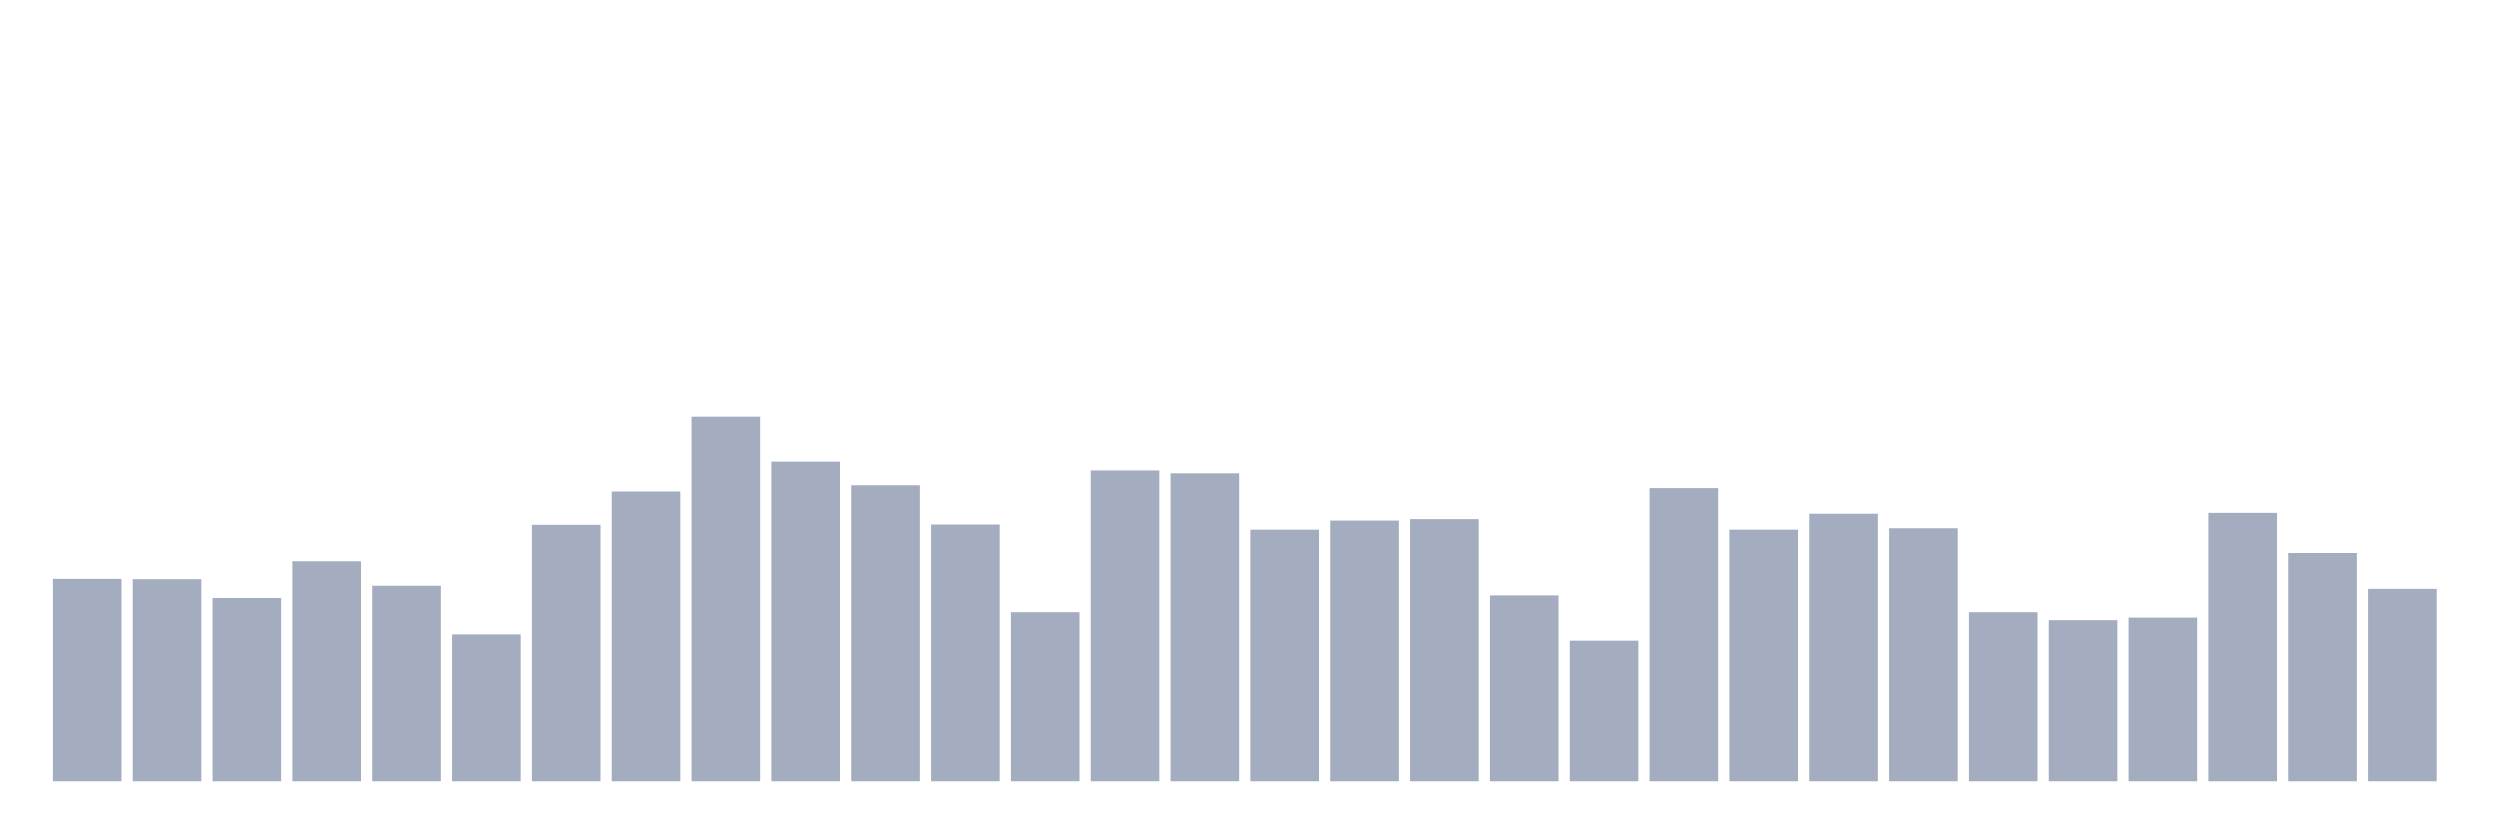 <svg xmlns="http://www.w3.org/2000/svg" viewBox="0 0 480 160"><g transform="translate(10,10)"><rect class="bar" x="0.153" width="13.175" y="101.148" height="38.852" fill="rgb(164,173,192)"></rect><rect class="bar" x="15.482" width="13.175" y="101.202" height="38.798" fill="rgb(164,173,192)"></rect><rect class="bar" x="30.81" width="13.175" y="104.809" height="35.191" fill="rgb(164,173,192)"></rect><rect class="bar" x="46.138" width="13.175" y="97.76" height="42.24" fill="rgb(164,173,192)"></rect><rect class="bar" x="61.466" width="13.175" y="102.459" height="37.541" fill="rgb(164,173,192)"></rect><rect class="bar" x="76.794" width="13.175" y="111.803" height="28.197" fill="rgb(164,173,192)"></rect><rect class="bar" x="92.123" width="13.175" y="90.765" height="49.235" fill="rgb(164,173,192)"></rect><rect class="bar" x="107.451" width="13.175" y="84.372" height="55.628" fill="rgb(164,173,192)"></rect><rect class="bar" x="122.779" width="13.175" y="70" height="70" fill="rgb(164,173,192)"></rect><rect class="bar" x="138.107" width="13.175" y="78.634" height="61.366" fill="rgb(164,173,192)"></rect><rect class="bar" x="153.436" width="13.175" y="83.169" height="56.831" fill="rgb(164,173,192)"></rect><rect class="bar" x="168.764" width="13.175" y="90.71" height="49.29" fill="rgb(164,173,192)"></rect><rect class="bar" x="184.092" width="13.175" y="107.541" height="32.459" fill="rgb(164,173,192)"></rect><rect class="bar" x="199.42" width="13.175" y="80.328" height="59.672" fill="rgb(164,173,192)"></rect><rect class="bar" x="214.748" width="13.175" y="80.874" height="59.126" fill="rgb(164,173,192)"></rect><rect class="bar" x="230.077" width="13.175" y="91.694" height="48.306" fill="rgb(164,173,192)"></rect><rect class="bar" x="245.405" width="13.175" y="89.945" height="50.055" fill="rgb(164,173,192)"></rect><rect class="bar" x="260.733" width="13.175" y="89.672" height="50.328" fill="rgb(164,173,192)"></rect><rect class="bar" x="276.061" width="13.175" y="104.317" height="35.683" fill="rgb(164,173,192)"></rect><rect class="bar" x="291.39" width="13.175" y="113.005" height="26.995" fill="rgb(164,173,192)"></rect><rect class="bar" x="306.718" width="13.175" y="83.716" height="56.284" fill="rgb(164,173,192)"></rect><rect class="bar" x="322.046" width="13.175" y="91.694" height="48.306" fill="rgb(164,173,192)"></rect><rect class="bar" x="337.374" width="13.175" y="88.634" height="51.366" fill="rgb(164,173,192)"></rect><rect class="bar" x="352.702" width="13.175" y="91.421" height="48.579" fill="rgb(164,173,192)"></rect><rect class="bar" x="368.031" width="13.175" y="107.541" height="32.459" fill="rgb(164,173,192)"></rect><rect class="bar" x="383.359" width="13.175" y="109.071" height="30.929" fill="rgb(164,173,192)"></rect><rect class="bar" x="398.687" width="13.175" y="108.579" height="31.421" fill="rgb(164,173,192)"></rect><rect class="bar" x="414.015" width="13.175" y="88.47" height="51.53" fill="rgb(164,173,192)"></rect><rect class="bar" x="429.344" width="13.175" y="96.175" height="43.825" fill="rgb(164,173,192)"></rect><rect class="bar" x="444.672" width="13.175" y="103.06" height="36.94" fill="rgb(164,173,192)"></rect></g></svg>